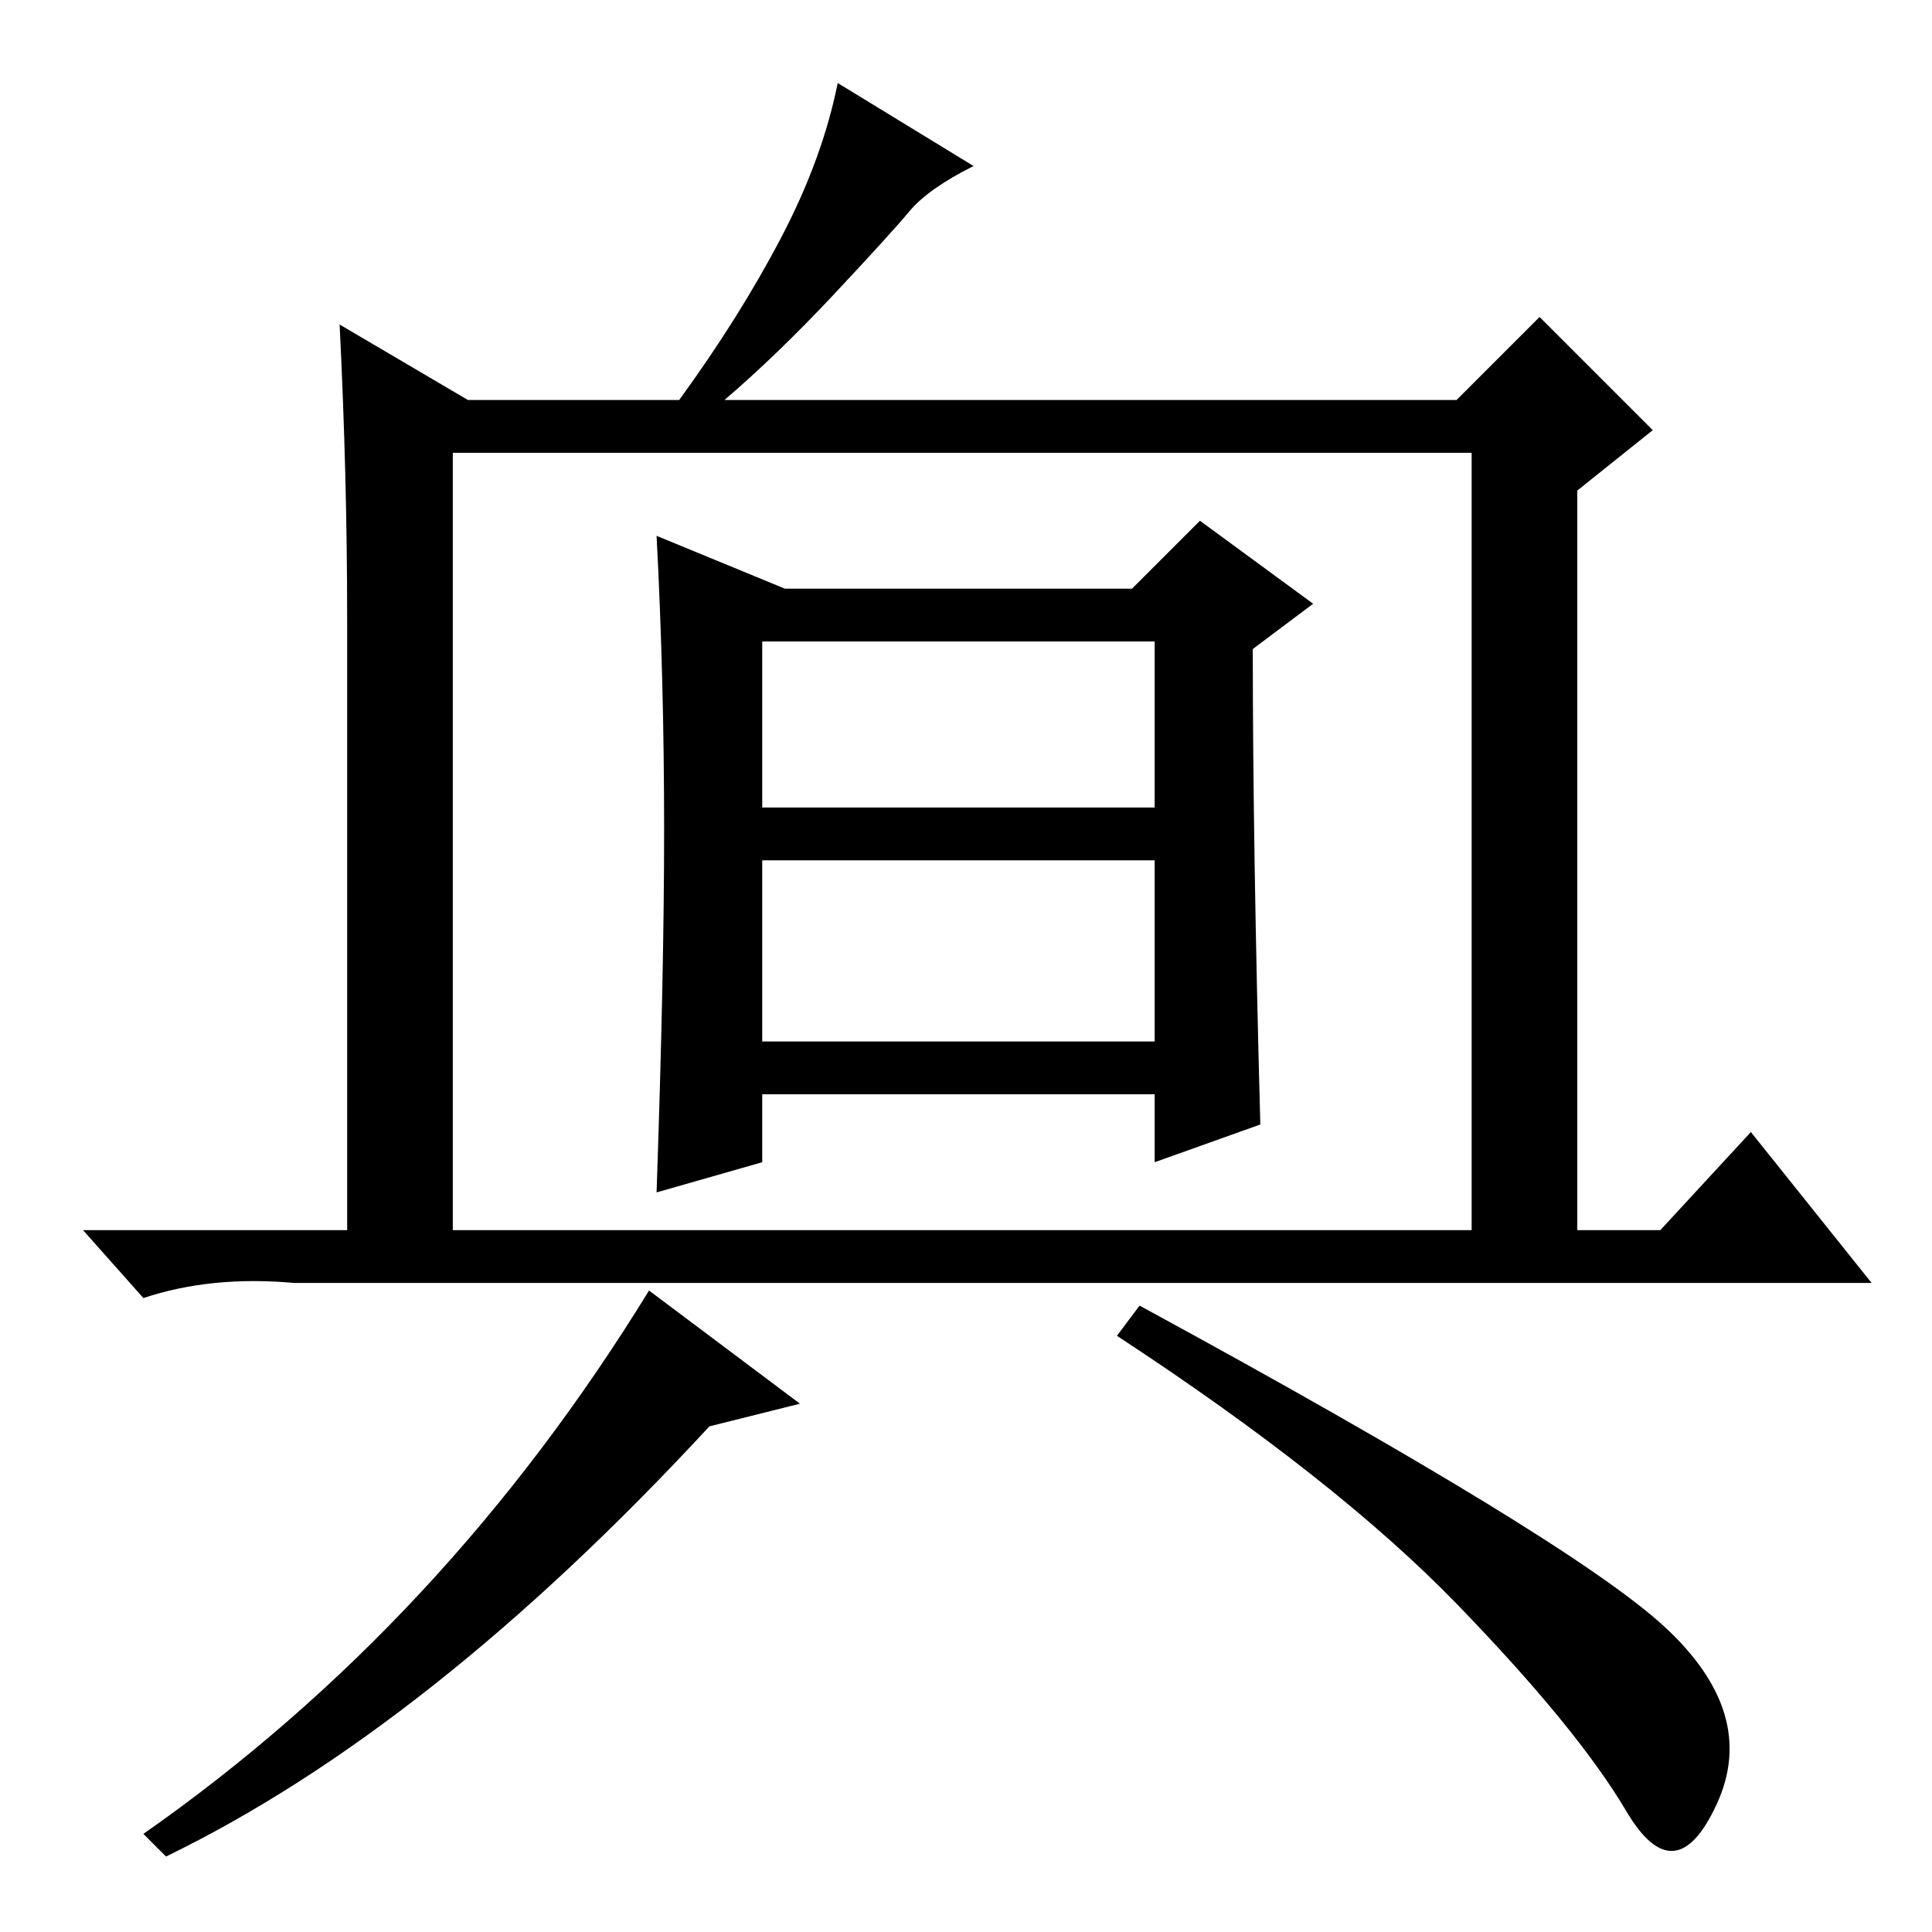 <?xml version="1.0" standalone="no"?>
<!DOCTYPE svg PUBLIC "-//W3C//DTD SVG 1.1//EN" "http://www.w3.org/Graphics/SVG/1.1/DTD/svg11.dtd" >
<svg xmlns="http://www.w3.org/2000/svg" xmlns:xlink="http://www.w3.org/1999/xlink" version="1.1" viewBox="0 -36 256 256">
  <g transform="matrix(1 0 0 -1 0 220)">
   <path fill="currentColor"
d="M220 93l12 13l16 -20h-209q-11 1 -20 -2l-8 9h209zM22 10l-3 3q40 28 67 72l20 -15l-12 -3q-37 -40 -72 -57zM220.5 40.5q12.5 -11.5 7 -23.5t-12 -1t-22.5 27.5t-45 35.5l3 4q57 -31 69.5 -42.5zM62 203h131l11 11l15 -15l-10 -8v-100h-14v105h-135v-105h-14v51v32
q0 19 -1 39zM120.5 228q-2.5 -3 -10 -11t-14.5 -14h-6q8 11 13.5 21.5t7.5 20.5l18 -11q-6 -3 -8.5 -6zM104 178h46l9 9l15 -11l-8 -6q0 -26 1 -63l-14 -5v9h-52v-9l-14 -4q1 29 1 48q0 20 -1 39zM101 118h52v24h-52v-24zM101 149h52v22h-52v-22z" />
  </g>

</svg>
